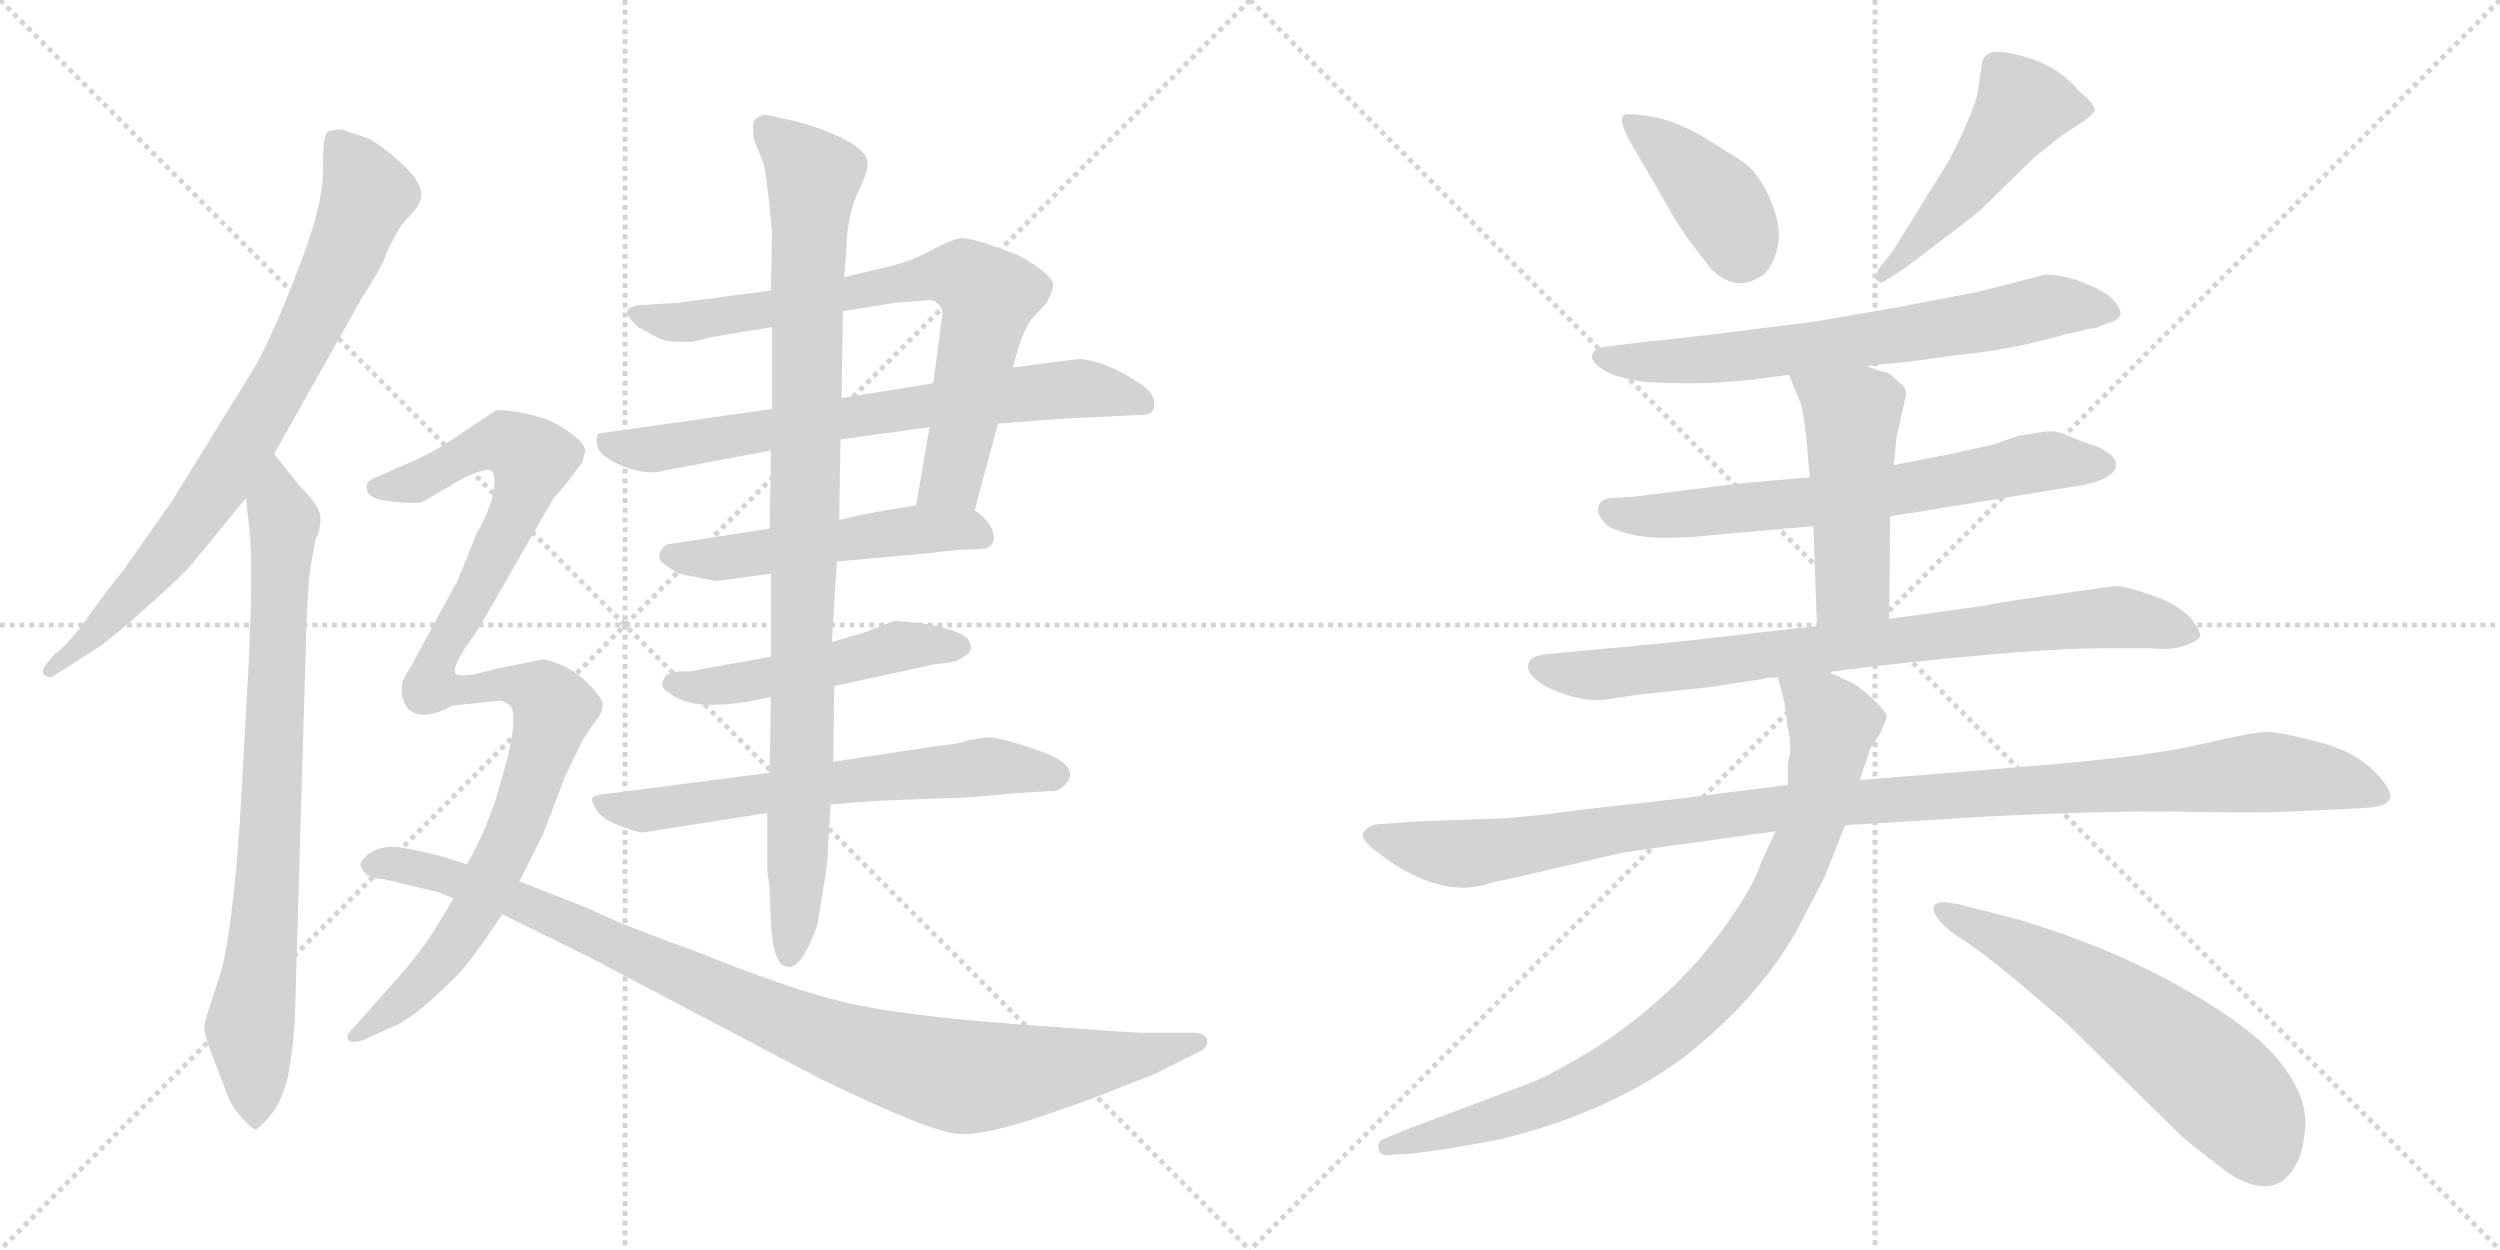 <svg version="1.1" viewBox="0 0 2048 1024" xmlns="http://www.w3.org/2000/svg">
  <g stroke="lightgray" stroke-dasharray="1,1" stroke-width="1" transform="scale(4, 4)">
    <line x1="0" y1="0" x2="256" y2="256"></line>
    <line x1="256" y1="0" x2="0" y2="256"></line>
    <line x1="128" y1="0" x2="128" y2="256"></line>
    <line x1="0" y1="128" x2="256" y2="128"></line>
    <line x1="256" y1="0" x2="512" y2="256"></line>
    <line x1="512" y1="0" x2="256" y2="256"></line>
    <line x1="384" y1="0" x2="384" y2="256"></line>
    <line x1="256" y1="128" x2="512" y2="128"></line>
  </g>
<g transform="scale(1, -1) translate(0, -850)">
   <style type="text/css">
    @keyframes keyframes0 {
      from {
       stroke: black;
       stroke-dashoffset: 781;
       stroke-width: 128;
       }
       72% {
       animation-timing-function: step-end;
       stroke: black;
       stroke-dashoffset: 0;
       stroke-width: 128;
       }
       to {
       stroke: black;
       stroke-width: 1024;
       }
       }
       #make-me-a-hanzi-animation-0 {
         animation: keyframes0 0.886s both;
         animation-delay: 0s;
         animation-timing-function: linear;
       }
    @keyframes keyframes1 {
      from {
       stroke: black;
       stroke-dashoffset: 792;
       stroke-width: 128;
       }
       72% {
       animation-timing-function: step-end;
       stroke: black;
       stroke-dashoffset: 0;
       stroke-width: 128;
       }
       to {
       stroke: black;
       stroke-width: 1024;
       }
       }
       #make-me-a-hanzi-animation-1 {
         animation: keyframes1 0.895s both;
         animation-delay: 0.886s;
         animation-timing-function: linear;
       }
    @keyframes keyframes2 {
      from {
       stroke: black;
       stroke-dashoffset: 728;
       stroke-width: 128;
       }
       70% {
       animation-timing-function: step-end;
       stroke: black;
       stroke-dashoffset: 0;
       stroke-width: 128;
       }
       to {
       stroke: black;
       stroke-width: 1024;
       }
       }
       #make-me-a-hanzi-animation-2 {
         animation: keyframes2 0.842s both;
         animation-delay: 1.78s;
         animation-timing-function: linear;
       }
    @keyframes keyframes3 {
      from {
       stroke: black;
       stroke-dashoffset: 696;
       stroke-width: 128;
       }
       69% {
       animation-timing-function: step-end;
       stroke: black;
       stroke-dashoffset: 0;
       stroke-width: 128;
       }
       to {
       stroke: black;
       stroke-width: 1024;
       }
       }
       #make-me-a-hanzi-animation-3 {
         animation: keyframes3 0.816s both;
         animation-delay: 2.623s;
         animation-timing-function: linear;
       }
    @keyframes keyframes4 {
      from {
       stroke: black;
       stroke-dashoffset: 511;
       stroke-width: 128;
       }
       62% {
       animation-timing-function: step-end;
       stroke: black;
       stroke-dashoffset: 0;
       stroke-width: 128;
       }
       to {
       stroke: black;
       stroke-width: 1024;
       }
       }
       #make-me-a-hanzi-animation-4 {
         animation: keyframes4 0.666s both;
         animation-delay: 3.439s;
         animation-timing-function: linear;
       }
    @keyframes keyframes5 {
      from {
       stroke: black;
       stroke-dashoffset: 491;
       stroke-width: 128;
       }
       62% {
       animation-timing-function: step-end;
       stroke: black;
       stroke-dashoffset: 0;
       stroke-width: 128;
       }
       to {
       stroke: black;
       stroke-width: 1024;
       }
       }
       #make-me-a-hanzi-animation-5 {
         animation: keyframes5 0.65s both;
         animation-delay: 4.105s;
         animation-timing-function: linear;
       }
    @keyframes keyframes6 {
      from {
       stroke: black;
       stroke-dashoffset: 630;
       stroke-width: 128;
       }
       67% {
       animation-timing-function: step-end;
       stroke: black;
       stroke-dashoffset: 0;
       stroke-width: 128;
       }
       to {
       stroke: black;
       stroke-width: 1024;
       }
       }
       #make-me-a-hanzi-animation-6 {
         animation: keyframes6 0.763s both;
         animation-delay: 4.754s;
         animation-timing-function: linear;
       }
    @keyframes keyframes7 {
      from {
       stroke: black;
       stroke-dashoffset: 950;
       stroke-width: 128;
       }
       76% {
       animation-timing-function: step-end;
       stroke: black;
       stroke-dashoffset: 0;
       stroke-width: 128;
       }
       to {
       stroke: black;
       stroke-width: 1024;
       }
       }
       #make-me-a-hanzi-animation-7 {
         animation: keyframes7 1.023s both;
         animation-delay: 5.517s;
         animation-timing-function: linear;
       }
    @keyframes keyframes8 {
      from {
       stroke: black;
       stroke-dashoffset: 1026;
       stroke-width: 128;
       }
       77% {
       animation-timing-function: step-end;
       stroke: black;
       stroke-dashoffset: 0;
       stroke-width: 128;
       }
       to {
       stroke: black;
       stroke-width: 1024;
       }
       }
       #make-me-a-hanzi-animation-8 {
         animation: keyframes8 1.085s both;
         animation-delay: 6.54s;
         animation-timing-function: linear;
       }
    @keyframes keyframes9 {
      from {
       stroke: black;
       stroke-dashoffset: 968;
       stroke-width: 128;
       }
       76% {
       animation-timing-function: step-end;
       stroke: black;
       stroke-dashoffset: 0;
       stroke-width: 128;
       }
       to {
       stroke: black;
       stroke-width: 1024;
       }
       }
       #make-me-a-hanzi-animation-9 {
         animation: keyframes9 1.038s both;
         animation-delay: 7.625s;
         animation-timing-function: linear;
       }
    @keyframes keyframes10 {
      from {
       stroke: black;
       stroke-dashoffset: 400;
       stroke-width: 128;
       }
       57% {
       animation-timing-function: step-end;
       stroke: black;
       stroke-dashoffset: 0;
       stroke-width: 128;
       }
       to {
       stroke: black;
       stroke-width: 1024;
       }
       }
       #make-me-a-hanzi-animation-10 {
         animation: keyframes10 0.576s both;
         animation-delay: 8.663s;
         animation-timing-function: linear;
       }
    @keyframes keyframes11 {
      from {
       stroke: black;
       stroke-dashoffset: 489;
       stroke-width: 128;
       }
       61% {
       animation-timing-function: step-end;
       stroke: black;
       stroke-dashoffset: 0;
       stroke-width: 128;
       }
       to {
       stroke: black;
       stroke-width: 1024;
       }
       }
       #make-me-a-hanzi-animation-11 {
         animation: keyframes11 0.648s both;
         animation-delay: 9.238s;
         animation-timing-function: linear;
       }
    @keyframes keyframes12 {
      from {
       stroke: black;
       stroke-dashoffset: 672;
       stroke-width: 128;
       }
       69% {
       animation-timing-function: step-end;
       stroke: black;
       stroke-dashoffset: 0;
       stroke-width: 128;
       }
       to {
       stroke: black;
       stroke-width: 1024;
       }
       }
       #make-me-a-hanzi-animation-12 {
         animation: keyframes12 0.797s both;
         animation-delay: 9.886s;
         animation-timing-function: linear;
       }
    @keyframes keyframes13 {
      from {
       stroke: black;
       stroke-dashoffset: 665;
       stroke-width: 128;
       }
       68% {
       animation-timing-function: step-end;
       stroke: black;
       stroke-dashoffset: 0;
       stroke-width: 128;
       }
       to {
       stroke: black;
       stroke-width: 1024;
       }
       }
       #make-me-a-hanzi-animation-13 {
         animation: keyframes13 0.791s both;
         animation-delay: 10.683s;
         animation-timing-function: linear;
       }
    @keyframes keyframes14 {
      from {
       stroke: black;
       stroke-dashoffset: 481;
       stroke-width: 128;
       }
       61% {
       animation-timing-function: step-end;
       stroke: black;
       stroke-dashoffset: 0;
       stroke-width: 128;
       }
       to {
       stroke: black;
       stroke-width: 1024;
       }
       }
       #make-me-a-hanzi-animation-14 {
         animation: keyframes14 0.641s both;
         animation-delay: 11.474s;
         animation-timing-function: linear;
       }
    @keyframes keyframes15 {
      from {
       stroke: black;
       stroke-dashoffset: 794;
       stroke-width: 128;
       }
       72% {
       animation-timing-function: step-end;
       stroke: black;
       stroke-dashoffset: 0;
       stroke-width: 128;
       }
       to {
       stroke: black;
       stroke-width: 1024;
       }
       }
       #make-me-a-hanzi-animation-15 {
         animation: keyframes15 0.896s both;
         animation-delay: 12.116s;
         animation-timing-function: linear;
       }
    @keyframes keyframes16 {
      from {
       stroke: black;
       stroke-dashoffset: 1086;
       stroke-width: 128;
       }
       78% {
       animation-timing-function: step-end;
       stroke: black;
       stroke-dashoffset: 0;
       stroke-width: 128;
       }
       to {
       stroke: black;
       stroke-width: 1024;
       }
       }
       #make-me-a-hanzi-animation-16 {
         animation: keyframes16 1.134s both;
         animation-delay: 13.012s;
         animation-timing-function: linear;
       }
    @keyframes keyframes17 {
      from {
       stroke: black;
       stroke-dashoffset: 850;
       stroke-width: 128;
       }
       73% {
       animation-timing-function: step-end;
       stroke: black;
       stroke-dashoffset: 0;
       stroke-width: 128;
       }
       to {
       stroke: black;
       stroke-width: 1024;
       }
       }
       #make-me-a-hanzi-animation-17 {
         animation: keyframes17 0.942s both;
         animation-delay: 14.146s;
         animation-timing-function: linear;
       }
    @keyframes keyframes18 {
      from {
       stroke: black;
       stroke-dashoffset: 592;
       stroke-width: 128;
       }
       66% {
       animation-timing-function: step-end;
       stroke: black;
       stroke-dashoffset: 0;
       stroke-width: 128;
       }
       to {
       stroke: black;
       stroke-width: 1024;
       }
       }
       #make-me-a-hanzi-animation-18 {
         animation: keyframes18 0.732s both;
         animation-delay: 15.088s;
         animation-timing-function: linear;
       }
</style>
<path d="M 224.5 478.0 L 296.5 606.0 Q 313.5 632.0 317.5 645.0 L 325.5 660.0 Q 326.5 663.0 334.5 672.0 Q 342.5 680.0 344.5 686.0 Q 346.5 691.0 342.5 700.0 Q 338.5 708.0 322.5 722.0 Q 306.5 735.0 300.5 737.0 L 279.5 744.0 Q 270.5 744.0 267.5 741.0 Q 264.5 737.0 264.5 709.0 Q 264.5 680.0 242.5 625.0 Q 221.5 570.0 205.5 544.0 L 140.5 439.0 L 100.5 382.0 Q 92.5 373.0 74.5 348.0 Q 56.5 322.0 44.5 314.0 L 36.5 304.0 Q 33.5 300.0 36.5 297.0 Q 40.5 294.0 43.5 296.0 L 79.5 319.0 Q 90.5 326.0 120.5 353.0 Q 151.5 380.0 160.5 392.0 L 201.5 442.0 L 224.5 478.0 Z" fill="lightgray"></path> 
<path d="M 254.5 386.0 L 258.5 408.0 Q 262.5 415.0 262.5 425.0 Q 263.5 434.0 245.5 452.0 L 224.5 478.0 C 205.5 501.0 198.5 472.0 201.5 442.0 L 204.5 414.0 Q 207.5 384.0 203.5 302.0 L 196.5 177.0 Q 189.5 76.0 178.5 46.0 Q 168.5 16.0 167.5 11.0 Q 166.5 5.0 172.5 -11.0 L 184.5 -42.0 Q 188.5 -55.0 197.5 -65.0 Q 207.5 -76.0 209.5 -75.0 Q 212.5 -74.0 219.5 -66.0 Q 227.5 -58.0 232.5 -43.0 Q 238.5 -29.0 241.5 14.0 L 250.5 319.0 Q 251.5 366.0 254.5 386.0 Z" fill="lightgray"></path> 
<path d="M 798.5 432.0 L 817.5 503.0 L 829.5 549.0 L 835.5 569.0 Q 838.5 578.0 844.5 588.0 L 857.5 602.0 Q 863.5 613.0 862.5 618.0 Q 861.5 623.0 851.5 630.0 Q 842.5 637.0 831.5 642.0 L 806.5 651.0 Q 792.5 655.0 786.5 655.0 Q 780.5 654.0 764.5 646.0 Q 749.5 637.0 729.5 632.0 L 691.5 623.0 L 631.5 612.0 L 555.5 602.0 L 523.5 600.0 Q 509.5 598.0 515.5 590.0 Q 521.5 582.0 526.5 580.0 L 537.5 574.0 Q 543.5 570.0 556.5 570.0 L 567.5 570.0 L 583.5 574.0 L 632.5 582.0 L 690.5 595.0 L 733.5 602.0 L 759.5 604.0 Q 764.5 605.0 768.5 601.0 Q 773.5 596.0 771.5 589.0 L 764.5 536.0 L 761.5 500.0 L 750.5 436.0 C 745.5 406.0 790.5 403.0 798.5 432.0 Z" fill="lightgray"></path> 
<path d="M 817.5 503.0 L 869.5 507.0 L 932.5 510.0 Q 943.5 510.0 944.5 514.0 Q 949.5 527.0 930.5 538.0 Q 905.5 554.0 884.5 556.0 L 829.5 549.0 L 764.5 536.0 L 689.5 524.0 L 632.5 515.0 L 491.5 495.0 Q 487.5 495.0 489.5 484.0 Q 491.5 476.0 510.5 468.0 Q 530.5 460.0 546.5 465.0 L 631.5 481.0 L 688.5 490.0 L 761.5 500.0 L 817.5 503.0 Z" fill="lightgray"></path> 
<path d="M 685.5 390.0 L 762.5 397.0 Q 784.5 400.0 797.5 400.0 Q 819.5 399.0 812.5 417.0 Q 808.5 425.0 798.5 432.0 C 786.5 442.0 780.5 441.0 750.5 436.0 L 725.5 432.0 Q 708.5 429.0 687.5 424.0 L 630.5 417.0 L 546.5 404.0 Q 541.5 401.0 540.5 397.0 Q 539.5 392.0 541.5 390.0 Q 544.5 387.0 556.5 380.0 L 586.5 374.0 L 631.5 380.0 L 685.5 390.0 Z" fill="lightgray"></path> 
<path d="M 683.5 288.0 L 766.5 306.0 Q 784.5 307.0 789.5 312.0 Q 799.5 317.0 792.5 327.0 Q 782.5 335.0 757.5 339.0 Q 733.5 342.0 731.5 341.0 L 708.5 332.0 L 681.5 324.0 L 631.5 312.0 L 564.5 300.0 Q 545.5 301.0 543.5 293.0 Q 538.5 286.0 555.5 278.0 Q 572.5 269.0 611.5 275.0 L 631.5 279.0 L 683.5 288.0 Z" fill="lightgray"></path> 
<path d="M 680.5 191.0 L 718.5 194.0 L 771.5 196.0 Q 791.5 196.0 829.5 200.0 L 860.5 202.0 Q 866.5 201.0 872.5 207.0 Q 887.5 223.0 848.5 236.0 Q 819.5 246.0 809.5 246.0 L 794.5 244.0 Q 783.5 240.0 768.5 239.0 L 682.5 226.0 L 630.5 217.0 L 499.5 200.0 Q 488.5 199.0 485.5 197.0 Q 483.5 194.0 489.5 185.0 Q 496.5 177.0 509.5 173.0 Q 522.5 168.0 526.5 168.0 L 628.5 184.0 L 680.5 191.0 Z" fill="lightgray"></path> 
<path d="M 669.5 92.0 L 676.5 135.0 Q 678.5 149.0 678.5 159.0 L 680.5 191.0 L 682.5 226.0 L 683.5 288.0 L 681.5 324.0 L 685.5 390.0 L 687.5 424.0 L 688.5 490.0 L 689.5 524.0 L 690.5 595.0 L 691.5 623.0 L 693.5 646.0 Q 693.5 671.0 702.5 692.0 Q 712.5 712.0 710.5 718.0 Q 710.5 725.0 693.5 735.0 Q 676.5 744.0 654.5 750.0 L 627.5 756.0 Q 622.5 756.0 617.5 751.0 Q 616.5 747.0 617.5 736.0 L 625.5 716.0 Q 628.5 704.0 632.5 659.0 L 631.5 612.0 L 632.5 582.0 L 632.5 515.0 L 631.5 481.0 L 630.5 417.0 L 631.5 380.0 L 631.5 312.0 L 631.5 279.0 L 630.5 217.0 L 628.5 184.0 L 628.5 140.0 Q 628.5 135.0 630.5 123.0 L 631.5 94.0 Q 633.5 58.0 645.5 58.0 Q 656.5 56.0 669.5 92.0 Z" fill="lightgray"></path> 
<path d="M 445.5 310.0 L 405.5 302.0 Q 378.5 294.0 373.5 298.0 Q 369.5 301.0 381.5 320.0 Q 394.5 338.0 395.5 341.0 L 453.5 442.0 Q 458.5 447.0 466.5 457.0 L 477.5 472.0 Q 477.5 476.0 479.5 480.0 Q 479.5 490.0 451.5 505.0 Q 427.5 514.0 406.5 514.0 L 376.5 494.0 Q 356.5 480.0 335.5 471.0 L 310.5 460.0 Q 298.5 456.0 300.5 450.0 Q 300.5 441.0 321.5 439.0 Q 343.5 437.0 346.5 439.0 L 382.5 460.0 Q 397.5 466.0 401.5 465.0 Q 406.5 463.0 404.5 449.0 Q 402.5 434.0 390.5 413.0 L 375.5 376.0 Q 375.5 374.0 373.5 372.0 L 335.5 302.0 Q 323.5 286.0 333.5 270.0 Q 345.5 258.0 370.5 272.0 L 409.5 276.0 Q 420.5 274.0 420.5 264.0 Q 421.5 253.0 415.5 228.0 L 405.5 193.0 L 397.5 172.0 Q 391.5 158.0 382.5 142.0 L 371.5 114.0 L 356.5 89.0 Q 342.5 67.0 321.5 44.0 L 289.5 8.0 Q 282.5 1.0 285.5 -2.0 Q 289.5 -5.0 297.5 -2.0 L 319.5 8.0 Q 333.5 13.0 354.5 32.0 Q 375.5 51.0 381.5 59.0 Q 388.5 67.0 411.5 101.0 L 425.5 128.0 L 445.5 168.0 L 462.5 213.0 L 476.5 242.0 Q 479.5 248.0 488.5 260.0 Q 498.5 272.0 489.5 281.0 Q 474.5 301.0 452.5 308.0 Q 448.5 309.0 445.5 310.0 Z" fill="lightgray"></path> 
<path d="M 382.5 142.0 L 363.5 148.0 Q 345.5 153.0 326.5 156.0 Q 307.5 158.0 297.5 146.0 Q 294.5 142.0 295.5 141.0 Q 298.5 130.0 313.5 130.0 L 359.5 119.0 L 371.5 114.0 L 411.5 101.0 L 482.5 66.0 L 672.5 -34.0 Q 765.5 -79.0 786.5 -79.0 Q 808.5 -80.0 857.5 -63.0 Q 906.5 -46.0 909.5 -44.0 L 945.5 -30.0 L 983.5 -11.0 Q 990.5 -7.0 988.5 -1.0 Q 986.5 4.0 976.5 4.0 L 934.5 4.0 Q 927.5 4.0 832.5 11.0 Q 738.5 18.0 691.5 29.0 Q 645.5 40.0 566.5 72.0 Q 512.5 91.0 481.5 106.0 L 425.5 128.0 L 382.5 142.0 Z" fill="lightgray"></path> 
<path d="M 1368.5 677.0 Q 1370.5 672.0 1384.5 652.0 L 1401.5 630.0 Q 1420.5 611.0 1439.5 622.0 Q 1448.5 625.0 1454.5 641.5 Q 1460.5 658.0 1453.5 678.0 Q 1446.5 698.0 1437.5 708.0 Q 1433.5 715.0 1412.5 727.0 Q 1378.5 750.0 1355.5 754.0 Q 1332.5 758.0 1330.0 755.5 Q 1327.5 753.0 1329.5 747.0 L 1333.5 737.0 L 1368.5 677.0 Z" fill="lightgray"></path> 
<path d="M 1587.5 651.0 Q 1617.5 673.0 1625.5 681.0 L 1666.5 721.0 L 1686.5 737.0 Q 1691.5 741.0 1702.0 747.5 Q 1712.5 754.0 1715.5 758.5 Q 1718.5 763.0 1703.5 775.0 Q 1683.5 800.0 1643.5 807.0 Q 1625.5 810.0 1623.5 798.0 Q 1622.5 791.0 1620.5 776.5 Q 1618.5 762.0 1597.5 720.0 L 1553.5 649.0 Q 1550.5 644.0 1542.0 633.5 Q 1533.5 623.0 1537.5 620.0 Q 1541.5 617.0 1545.5 621.0 Q 1558.5 628.0 1587.5 651.0 Z" fill="lightgray"></path> 
<path d="M 1529.5 550.0 L 1543.5 552.0 Q 1555.5 552.0 1601.5 559.0 Q 1646.5 563.0 1691.5 576.0 L 1713.5 581.0 Q 1718.5 581.0 1720.5 583.0 L 1731.5 587.0 Q 1744.5 592.0 1727.5 608.0 Q 1699.5 625.0 1675.5 625.0 L 1620.5 611.0 L 1558.5 599.0 L 1489.5 587.0 Q 1381.5 573.0 1347.5 570.0 L 1315.5 566.0 Q 1306.5 565.0 1304.5 559.5 Q 1302.5 554.0 1313.5 547.0 Q 1324.5 540.0 1348.5 537.0 Q 1388.5 535.0 1412.5 537.0 L 1436.5 539.0 L 1465.5 543.0 L 1529.5 550.0 Z" fill="lightgray"></path> 
<path d="M 1548.5 427.0 L 1708.5 453.0 Q 1733.5 459.0 1733.5 469.0 Q 1734.5 476.0 1718.5 484.0 Q 1700.5 490.0 1692.0 494.0 Q 1683.5 498.0 1672.5 496.0 L 1653.5 493.0 L 1633.5 486.0 L 1597.5 478.0 L 1551.5 469.0 L 1482.5 459.0 L 1425.5 454.0 L 1337.5 443.0 L 1319.5 442.0 Q 1311.5 441.0 1309.5 435.5 Q 1307.5 430.0 1313.5 423.0 Q 1317.5 416.0 1339.5 411.5 Q 1361.5 407.0 1406.5 412.0 L 1485.5 419.0 L 1548.5 427.0 Z" fill="lightgray"></path> 
<path d="M 1547.5 343.0 L 1548.5 427.0 L 1551.5 469.0 L 1553.5 491.0 L 1561.5 527.0 Q 1561.5 533.0 1555.5 537.0 Q 1548.5 544.0 1545.5 545.0 Q 1542.5 545.0 1529.5 550.0 C 1501.5 561.0 1454.5 571.0 1465.5 543.0 L 1474.5 521.0 Q 1478.5 513.0 1482.5 459.0 L 1485.5 419.0 L 1488.5 337.0 C 1489.5 307.0 1547.5 313.0 1547.5 343.0 Z" fill="lightgray"></path> 
<path d="M 1495.5 299.0 L 1516.5 302.0 Q 1520.5 302.0 1524.5 303.0 L 1542.5 305.0 Q 1668.5 319.0 1723.5 319.0 L 1761.5 319.0 Q 1779.5 317.0 1791.0 321.5 Q 1802.5 326.0 1802.5 329.5 Q 1802.5 333.0 1794.5 344.0 Q 1783.5 355.0 1764.0 362.0 Q 1744.5 369.0 1732.5 370.0 L 1662.5 360.0 Q 1629.5 355.0 1626.5 354.0 L 1547.5 343.0 L 1488.5 337.0 L 1468.5 335.0 L 1381.5 325.0 Q 1320.5 319.0 1297.5 317.0 L 1265.5 314.0 Q 1254.5 312.0 1253.5 309.0 Q 1246.5 299.0 1267.5 287.0 Q 1295.5 274.0 1316.5 277.0 L 1342.5 281.0 L 1399.5 287.0 L 1445.5 294.0 Q 1446.5 295.0 1456.5 295.0 L 1495.5 299.0 Z" fill="lightgray"></path> 
<path d="M 1158.5 177.0 L 1131.5 175.0 Q 1122.5 175.0 1117.5 169.0 Q 1112.5 163.0 1129.5 151.0 Q 1180.5 112.0 1222.5 127.0 L 1249.5 133.0 Q 1326.5 151.0 1329.0 151.5 Q 1331.5 152.0 1454.5 169.0 L 1511.5 174.0 L 1625.5 181.0 Q 1724.5 186.0 1789.0 185.0 Q 1853.5 184.0 1871.5 185.0 L 1935.5 188.0 Q 1956.5 189.0 1958.0 196.5 Q 1959.5 204.0 1943.5 219.5 Q 1927.5 235.0 1898.0 242.5 Q 1868.5 250.0 1858.5 250.5 Q 1848.5 251.0 1804.0 240.5 Q 1759.5 230.0 1659.5 222.0 L 1523.5 211.0 L 1464.5 207.0 L 1369.5 195.0 L 1289.5 186.0 Q 1240.5 179.0 1212.5 179.0 L 1158.5 177.0 Z" fill="lightgray"></path> 
<path d="M 1454.5 169.0 L 1442.5 143.0 Q 1436.5 124.0 1414.5 93.0 Q 1392.5 62.0 1365.5 37.0 Q 1337.5 11.0 1304.5 -10.0 Q 1271.5 -30.0 1256.5 -36.0 Q 1241.5 -42.0 1155.5 -74.0 L 1133.5 -83.0 Q 1127.5 -86.0 1129.5 -91.0 Q 1130.5 -98.0 1139.5 -96.0 L 1156.5 -95.0 Q 1184.5 -92.0 1230.5 -83.0 Q 1322.5 -60.0 1383.5 -13.0 Q 1441.5 34.0 1471.5 87.0 L 1494.5 131.0 L 1511.5 174.0 L 1523.5 211.0 L 1532.5 238.0 Q 1535.5 241.0 1540.5 250.0 Q 1544.5 258.0 1545.5 263.0 Q 1545.5 267.0 1532.5 279.0 Q 1519.5 291.0 1511.5 293.0 Q 1503.5 298.0 1495.5 299.0 C 1467.5 309.0 1451.5 315.0 1456.5 295.0 L 1461.5 276.0 L 1463.5 262.0 L 1464.5 253.0 Q 1466.5 249.0 1466.5 232.0 Q 1464.5 228.0 1464.5 220.0 L 1464.5 207.0 L 1454.5 169.0 Z" fill="lightgray"></path> 
<path d="M 1593.5 111.0 Q 1576.5 111.0 1589.5 95.0 Q 1596.5 87.0 1607.5 80.5 Q 1618.5 74.0 1651.5 47.0 L 1691.5 13.0 L 1787.5 -81.0 Q 1796.5 -89.0 1825.5 -111.0 Q 1861.5 -134.0 1878.5 -108.0 Q 1887.5 -95.0 1888.5 -71.0 Q 1889.5 -47.0 1867.0 -19.0 Q 1844.5 9.0 1785.5 42.0 Q 1726.5 75.0 1652.5 97.0 L 1605.5 109.0 L 1593.5 111.0 Z" fill="lightgray"></path> 
      <clipPath id="make-me-a-hanzi-clip-0">
      <path d="M 224.5 478.0 L 296.5 606.0 Q 313.5 632.0 317.5 645.0 L 325.5 660.0 Q 326.5 663.0 334.5 672.0 Q 342.5 680.0 344.5 686.0 Q 346.5 691.0 342.5 700.0 Q 338.5 708.0 322.5 722.0 Q 306.5 735.0 300.5 737.0 L 279.5 744.0 Q 270.5 744.0 267.5 741.0 Q 264.5 737.0 264.5 709.0 Q 264.5 680.0 242.5 625.0 Q 221.5 570.0 205.5 544.0 L 140.5 439.0 L 100.5 382.0 Q 92.5 373.0 74.5 348.0 Q 56.5 322.0 44.5 314.0 L 36.5 304.0 Q 33.5 300.0 36.5 297.0 Q 40.5 294.0 43.5 296.0 L 79.5 319.0 Q 90.5 326.0 120.5 353.0 Q 151.5 380.0 160.5 392.0 L 201.5 442.0 L 224.5 478.0 Z" fill="lightgray"></path>
      </clipPath>
      <path clip-path="url(#make-me-a-hanzi-clip-0)" d="M 275.5 736.0 L 299.5 687.0 L 242.5 560.0 L 178.5 452.0 L 141.5 402.0 L 68.5 323.0 L 40.5 301.0 " fill="none" id="make-me-a-hanzi-animation-0" stroke-dasharray="653 1306" stroke-linecap="round"></path>

      <clipPath id="make-me-a-hanzi-clip-1">
      <path d="M 254.5 386.0 L 258.5 408.0 Q 262.5 415.0 262.5 425.0 Q 263.5 434.0 245.5 452.0 L 224.5 478.0 C 205.5 501.0 198.5 472.0 201.5 442.0 L 204.5 414.0 Q 207.5 384.0 203.5 302.0 L 196.5 177.0 Q 189.5 76.0 178.5 46.0 Q 168.5 16.0 167.5 11.0 Q 166.5 5.0 172.5 -11.0 L 184.5 -42.0 Q 188.5 -55.0 197.5 -65.0 Q 207.5 -76.0 209.5 -75.0 Q 212.5 -74.0 219.5 -66.0 Q 227.5 -58.0 232.5 -43.0 Q 238.5 -29.0 241.5 14.0 L 250.5 319.0 Q 251.5 366.0 254.5 386.0 Z" fill="lightgray"></path>
      </clipPath>
      <path clip-path="url(#make-me-a-hanzi-clip-1)" d="M 223.5 470.0 L 232.5 422.0 L 217.5 99.0 L 204.5 7.0 L 208.5 -64.0 " fill="none" id="make-me-a-hanzi-animation-1" stroke-dasharray="664 1328" stroke-linecap="round"></path>

      <clipPath id="make-me-a-hanzi-clip-2">
      <path d="M 798.5 432.0 L 817.5 503.0 L 829.5 549.0 L 835.5 569.0 Q 838.5 578.0 844.5 588.0 L 857.5 602.0 Q 863.5 613.0 862.5 618.0 Q 861.5 623.0 851.5 630.0 Q 842.5 637.0 831.5 642.0 L 806.5 651.0 Q 792.5 655.0 786.5 655.0 Q 780.5 654.0 764.5 646.0 Q 749.5 637.0 729.5 632.0 L 691.5 623.0 L 631.5 612.0 L 555.5 602.0 L 523.5 600.0 Q 509.5 598.0 515.5 590.0 Q 521.5 582.0 526.5 580.0 L 537.5 574.0 Q 543.5 570.0 556.5 570.0 L 567.5 570.0 L 583.5 574.0 L 632.5 582.0 L 690.5 595.0 L 733.5 602.0 L 759.5 604.0 Q 764.5 605.0 768.5 601.0 Q 773.5 596.0 771.5 589.0 L 764.5 536.0 L 761.5 500.0 L 750.5 436.0 C 745.5 406.0 790.5 403.0 798.5 432.0 Z" fill="lightgray"></path>
      </clipPath>
      <path clip-path="url(#make-me-a-hanzi-clip-2)" d="M 525.5 590.0 L 562.5 586.0 L 754.5 622.0 L 792.5 622.0 L 808.5 601.0 L 789.5 503.0 L 780.5 459.0 L 756.5 441.0 " fill="none" id="make-me-a-hanzi-animation-2" stroke-dasharray="600 1200" stroke-linecap="round"></path>

      <clipPath id="make-me-a-hanzi-clip-3">
      <path d="M 817.5 503.0 L 869.5 507.0 L 932.5 510.0 Q 943.5 510.0 944.5 514.0 Q 949.5 527.0 930.5 538.0 Q 905.5 554.0 884.5 556.0 L 829.5 549.0 L 764.5 536.0 L 689.5 524.0 L 632.5 515.0 L 491.5 495.0 Q 487.5 495.0 489.5 484.0 Q 491.5 476.0 510.5 468.0 Q 530.5 460.0 546.5 465.0 L 631.5 481.0 L 688.5 490.0 L 761.5 500.0 L 817.5 503.0 Z" fill="lightgray"></path>
      </clipPath>
      <path clip-path="url(#make-me-a-hanzi-clip-3)" d="M 500.5 488.0 L 537.5 482.0 L 866.5 531.0 L 892.5 531.0 L 935.5 520.0 " fill="none" id="make-me-a-hanzi-animation-3" stroke-dasharray="568 1136" stroke-linecap="round"></path>

      <clipPath id="make-me-a-hanzi-clip-4">
      <path d="M 685.5 390.0 L 762.5 397.0 Q 784.5 400.0 797.5 400.0 Q 819.5 399.0 812.5 417.0 Q 808.5 425.0 798.5 432.0 C 786.5 442.0 780.5 441.0 750.5 436.0 L 725.5 432.0 Q 708.5 429.0 687.5 424.0 L 630.5 417.0 L 546.5 404.0 Q 541.5 401.0 540.5 397.0 Q 539.5 392.0 541.5 390.0 Q 544.5 387.0 556.5 380.0 L 586.5 374.0 L 631.5 380.0 L 685.5 390.0 Z" fill="lightgray"></path>
      </clipPath>
      <path clip-path="url(#make-me-a-hanzi-clip-4)" d="M 549.5 395.0 L 591.5 392.0 L 747.5 416.0 L 802.5 411.0 " fill="none" id="make-me-a-hanzi-animation-4" stroke-dasharray="383 766" stroke-linecap="round"></path>

      <clipPath id="make-me-a-hanzi-clip-5">
      <path d="M 683.5 288.0 L 766.5 306.0 Q 784.5 307.0 789.5 312.0 Q 799.5 317.0 792.5 327.0 Q 782.5 335.0 757.5 339.0 Q 733.5 342.0 731.5 341.0 L 708.5 332.0 L 681.5 324.0 L 631.5 312.0 L 564.5 300.0 Q 545.5 301.0 543.5 293.0 Q 538.5 286.0 555.5 278.0 Q 572.5 269.0 611.5 275.0 L 631.5 279.0 L 683.5 288.0 Z" fill="lightgray"></path>
      </clipPath>
      <path clip-path="url(#make-me-a-hanzi-clip-5)" d="M 552.5 290.0 L 600.5 289.0 L 733.5 320.0 L 783.5 321.0 " fill="none" id="make-me-a-hanzi-animation-5" stroke-dasharray="363 726" stroke-linecap="round"></path>

      <clipPath id="make-me-a-hanzi-clip-6">
      <path d="M 680.5 191.0 L 718.5 194.0 L 771.5 196.0 Q 791.5 196.0 829.5 200.0 L 860.5 202.0 Q 866.5 201.0 872.5 207.0 Q 887.5 223.0 848.5 236.0 Q 819.5 246.0 809.5 246.0 L 794.5 244.0 Q 783.5 240.0 768.5 239.0 L 682.5 226.0 L 630.5 217.0 L 499.5 200.0 Q 488.5 199.0 485.5 197.0 Q 483.5 194.0 489.5 185.0 Q 496.5 177.0 509.5 173.0 Q 522.5 168.0 526.5 168.0 L 628.5 184.0 L 680.5 191.0 Z" fill="lightgray"></path>
      </clipPath>
      <path clip-path="url(#make-me-a-hanzi-clip-6)" d="M 493.5 193.0 L 531.5 186.0 L 805.5 222.0 L 864.5 216.0 " fill="none" id="make-me-a-hanzi-animation-6" stroke-dasharray="502 1004" stroke-linecap="round"></path>

      <clipPath id="make-me-a-hanzi-clip-7">
      <path d="M 669.5 92.0 L 676.5 135.0 Q 678.5 149.0 678.5 159.0 L 680.5 191.0 L 682.5 226.0 L 683.5 288.0 L 681.5 324.0 L 685.5 390.0 L 687.5 424.0 L 688.5 490.0 L 689.5 524.0 L 690.5 595.0 L 691.5 623.0 L 693.5 646.0 Q 693.5 671.0 702.5 692.0 Q 712.5 712.0 710.5 718.0 Q 710.5 725.0 693.5 735.0 Q 676.5 744.0 654.5 750.0 L 627.5 756.0 Q 622.5 756.0 617.5 751.0 Q 616.5 747.0 617.5 736.0 L 625.5 716.0 Q 628.5 704.0 632.5 659.0 L 631.5 612.0 L 632.5 582.0 L 632.5 515.0 L 631.5 481.0 L 630.5 417.0 L 631.5 380.0 L 631.5 312.0 L 631.5 279.0 L 630.5 217.0 L 628.5 184.0 L 628.5 140.0 Q 628.5 135.0 630.5 123.0 L 631.5 94.0 Q 633.5 58.0 645.5 58.0 Q 656.5 56.0 669.5 92.0 Z" fill="lightgray"></path>
      </clipPath>
      <path clip-path="url(#make-me-a-hanzi-clip-7)" d="M 627.5 744.0 L 666.5 705.0 L 657.5 234.0 L 646.5 67.0 " fill="none" id="make-me-a-hanzi-animation-7" stroke-dasharray="822 1644" stroke-linecap="round"></path>

      <clipPath id="make-me-a-hanzi-clip-8">
      <path d="M 445.5 310.0 L 405.5 302.0 Q 378.5 294.0 373.5 298.0 Q 369.5 301.0 381.5 320.0 Q 394.5 338.0 395.5 341.0 L 453.5 442.0 Q 458.5 447.0 466.5 457.0 L 477.5 472.0 Q 477.5 476.0 479.5 480.0 Q 479.5 490.0 451.5 505.0 Q 427.5 514.0 406.5 514.0 L 376.5 494.0 Q 356.5 480.0 335.5 471.0 L 310.5 460.0 Q 298.5 456.0 300.5 450.0 Q 300.5 441.0 321.5 439.0 Q 343.5 437.0 346.5 439.0 L 382.5 460.0 Q 397.5 466.0 401.5 465.0 Q 406.5 463.0 404.5 449.0 Q 402.5 434.0 390.5 413.0 L 375.5 376.0 Q 375.5 374.0 373.5 372.0 L 335.5 302.0 Q 323.5 286.0 333.5 270.0 Q 345.5 258.0 370.5 272.0 L 409.5 276.0 Q 420.5 274.0 420.5 264.0 Q 421.5 253.0 415.5 228.0 L 405.5 193.0 L 397.5 172.0 Q 391.5 158.0 382.5 142.0 L 371.5 114.0 L 356.5 89.0 Q 342.5 67.0 321.5 44.0 L 289.5 8.0 Q 282.5 1.0 285.5 -2.0 Q 289.5 -5.0 297.5 -2.0 L 319.5 8.0 Q 333.5 13.0 354.5 32.0 Q 375.5 51.0 381.5 59.0 Q 388.5 67.0 411.5 101.0 L 425.5 128.0 L 445.5 168.0 L 462.5 213.0 L 476.5 242.0 Q 479.5 248.0 488.5 260.0 Q 498.5 272.0 489.5 281.0 Q 474.5 301.0 452.5 308.0 Q 448.5 309.0 445.5 310.0 Z" fill="lightgray"></path>
      </clipPath>
      <path clip-path="url(#make-me-a-hanzi-clip-8)" d="M 309.5 451.0 L 344.5 456.0 L 403.5 487.0 L 413.5 488.0 L 436.5 474.0 L 424.5 434.0 L 360.5 316.0 L 355.5 287.0 L 429.5 288.0 L 453.5 270.0 L 429.5 192.0 L 390.5 104.0 L 338.5 38.0 L 291.5 1.0 " fill="none" id="make-me-a-hanzi-animation-8" stroke-dasharray="898 1796" stroke-linecap="round"></path>

      <clipPath id="make-me-a-hanzi-clip-9">
      <path d="M 382.5 142.0 L 363.5 148.0 Q 345.5 153.0 326.5 156.0 Q 307.5 158.0 297.5 146.0 Q 294.5 142.0 295.5 141.0 Q 298.5 130.0 313.5 130.0 L 359.5 119.0 L 371.5 114.0 L 411.5 101.0 L 482.5 66.0 L 672.5 -34.0 Q 765.5 -79.0 786.5 -79.0 Q 808.5 -80.0 857.5 -63.0 Q 906.5 -46.0 909.5 -44.0 L 945.5 -30.0 L 983.5 -11.0 Q 990.5 -7.0 988.5 -1.0 Q 986.5 4.0 976.5 4.0 L 934.5 4.0 Q 927.5 4.0 832.5 11.0 Q 738.5 18.0 691.5 29.0 Q 645.5 40.0 566.5 72.0 Q 512.5 91.0 481.5 106.0 L 425.5 128.0 L 382.5 142.0 Z" fill="lightgray"></path>
      </clipPath>
      <path clip-path="url(#make-me-a-hanzi-clip-9)" d="M 303.5 141.0 L 330.5 141.0 L 413.5 117.0 L 637.5 15.0 L 769.5 -29.0 L 857.5 -27.0 L 980.5 -3.0 " fill="none" id="make-me-a-hanzi-animation-9" stroke-dasharray="840 1680" stroke-linecap="round"></path>

      <clipPath id="make-me-a-hanzi-clip-10">
      <path d="M 1368.5 677.0 Q 1370.5 672.0 1384.5 652.0 L 1401.5 630.0 Q 1420.5 611.0 1439.5 622.0 Q 1448.5 625.0 1454.5 641.5 Q 1460.5 658.0 1453.5 678.0 Q 1446.5 698.0 1437.5 708.0 Q 1433.5 715.0 1412.5 727.0 Q 1378.5 750.0 1355.5 754.0 Q 1332.5 758.0 1330.0 755.5 Q 1327.5 753.0 1329.5 747.0 L 1333.5 737.0 L 1368.5 677.0 Z" fill="lightgray"></path>
      </clipPath>
      <path clip-path="url(#make-me-a-hanzi-clip-10)" d="M 1334.5 751.0 L 1402.5 691.0 L 1421.5 663.0 L 1425.5 644.0 " fill="none" id="make-me-a-hanzi-animation-10" stroke-dasharray="272 544" stroke-linecap="round"></path>

      <clipPath id="make-me-a-hanzi-clip-11">
      <path d="M 1587.5 651.0 Q 1617.5 673.0 1625.5 681.0 L 1666.5 721.0 L 1686.5 737.0 Q 1691.5 741.0 1702.0 747.5 Q 1712.5 754.0 1715.5 758.5 Q 1718.5 763.0 1703.5 775.0 Q 1683.5 800.0 1643.5 807.0 Q 1625.5 810.0 1623.5 798.0 Q 1622.5 791.0 1620.5 776.5 Q 1618.5 762.0 1597.5 720.0 L 1553.5 649.0 Q 1550.5 644.0 1542.0 633.5 Q 1533.5 623.0 1537.5 620.0 Q 1541.5 617.0 1545.5 621.0 Q 1558.5 628.0 1587.5 651.0 Z" fill="lightgray"></path>
      </clipPath>
      <path clip-path="url(#make-me-a-hanzi-clip-11)" d="M 1708.5 760.0 L 1656.5 763.0 L 1608.5 695.0 L 1563.5 643.0 L 1540.5 626.0 " fill="none" id="make-me-a-hanzi-animation-11" stroke-dasharray="361 722" stroke-linecap="round"></path>

      <clipPath id="make-me-a-hanzi-clip-12">
      <path d="M 1529.5 550.0 L 1543.5 552.0 Q 1555.5 552.0 1601.5 559.0 Q 1646.5 563.0 1691.5 576.0 L 1713.5 581.0 Q 1718.5 581.0 1720.5 583.0 L 1731.5 587.0 Q 1744.5 592.0 1727.5 608.0 Q 1699.5 625.0 1675.5 625.0 L 1620.5 611.0 L 1558.5 599.0 L 1489.5 587.0 Q 1381.5 573.0 1347.5 570.0 L 1315.5 566.0 Q 1306.5 565.0 1304.5 559.5 Q 1302.5 554.0 1313.5 547.0 Q 1324.5 540.0 1348.5 537.0 Q 1388.5 535.0 1412.5 537.0 L 1436.5 539.0 L 1465.5 543.0 L 1529.5 550.0 Z" fill="lightgray"></path>
      </clipPath>
      <path clip-path="url(#make-me-a-hanzi-clip-12)" d="M 1313.5 557.0 L 1343.5 553.0 L 1428.5 558.0 L 1606.5 583.0 L 1679.5 599.0 L 1725.5 597.0 " fill="none" id="make-me-a-hanzi-animation-12" stroke-dasharray="544 1088" stroke-linecap="round"></path>

      <clipPath id="make-me-a-hanzi-clip-13">
      <path d="M 1548.5 427.0 L 1708.5 453.0 Q 1733.5 459.0 1733.5 469.0 Q 1734.5 476.0 1718.5 484.0 Q 1700.5 490.0 1692.0 494.0 Q 1683.5 498.0 1672.5 496.0 L 1653.5 493.0 L 1633.5 486.0 L 1597.5 478.0 L 1551.5 469.0 L 1482.5 459.0 L 1425.5 454.0 L 1337.5 443.0 L 1319.5 442.0 Q 1311.5 441.0 1309.5 435.5 Q 1307.5 430.0 1313.5 423.0 Q 1317.5 416.0 1339.5 411.5 Q 1361.5 407.0 1406.5 412.0 L 1485.5 419.0 L 1548.5 427.0 Z" fill="lightgray"></path>
      </clipPath>
      <path clip-path="url(#make-me-a-hanzi-clip-13)" d="M 1319.5 432.0 L 1333.5 427.0 L 1380.5 428.0 L 1567.5 450.0 L 1678.5 473.0 L 1723.5 469.0 " fill="none" id="make-me-a-hanzi-animation-13" stroke-dasharray="537 1074" stroke-linecap="round"></path>

      <clipPath id="make-me-a-hanzi-clip-14">
      <path d="M 1547.5 343.0 L 1548.5 427.0 L 1551.5 469.0 L 1553.5 491.0 L 1561.5 527.0 Q 1561.5 533.0 1555.5 537.0 Q 1548.5 544.0 1545.5 545.0 Q 1542.5 545.0 1529.5 550.0 C 1501.5 561.0 1454.5 571.0 1465.5 543.0 L 1474.5 521.0 Q 1478.5 513.0 1482.5 459.0 L 1485.5 419.0 L 1488.5 337.0 C 1489.5 307.0 1547.5 313.0 1547.5 343.0 Z" fill="lightgray"></path>
      </clipPath>
      <path clip-path="url(#make-me-a-hanzi-clip-14)" d="M 1472.5 539.0 L 1517.5 505.0 L 1517.5 370.0 L 1495.5 344.0 " fill="none" id="make-me-a-hanzi-animation-14" stroke-dasharray="353 706" stroke-linecap="round"></path>

      <clipPath id="make-me-a-hanzi-clip-15">
      <path d="M 1495.5 299.0 L 1516.5 302.0 Q 1520.5 302.0 1524.5 303.0 L 1542.5 305.0 Q 1668.5 319.0 1723.5 319.0 L 1761.5 319.0 Q 1779.5 317.0 1791.0 321.5 Q 1802.5 326.0 1802.5 329.5 Q 1802.5 333.0 1794.5 344.0 Q 1783.5 355.0 1764.0 362.0 Q 1744.5 369.0 1732.5 370.0 L 1662.5 360.0 Q 1629.5 355.0 1626.5 354.0 L 1547.5 343.0 L 1488.5 337.0 L 1468.5 335.0 L 1381.5 325.0 Q 1320.5 319.0 1297.5 317.0 L 1265.5 314.0 Q 1254.5 312.0 1253.5 309.0 Q 1246.5 299.0 1267.5 287.0 Q 1295.5 274.0 1316.5 277.0 L 1342.5 281.0 L 1399.5 287.0 L 1445.5 294.0 Q 1446.5 295.0 1456.5 295.0 L 1495.5 299.0 Z" fill="lightgray"></path>
      </clipPath>
      <path clip-path="url(#make-me-a-hanzi-clip-15)" d="M 1262.5 304.0 L 1292.5 297.0 L 1333.5 299.0 L 1714.5 344.0 L 1762.5 341.0 L 1794.5 329.0 " fill="none" id="make-me-a-hanzi-animation-15" stroke-dasharray="666 1332" stroke-linecap="round"></path>

      <clipPath id="make-me-a-hanzi-clip-16">
      <path d="M 1158.5 177.0 L 1131.5 175.0 Q 1122.5 175.0 1117.5 169.0 Q 1112.5 163.0 1129.5 151.0 Q 1180.5 112.0 1222.5 127.0 L 1249.5 133.0 Q 1326.5 151.0 1329.0 151.5 Q 1331.5 152.0 1454.5 169.0 L 1511.5 174.0 L 1625.5 181.0 Q 1724.5 186.0 1789.0 185.0 Q 1853.5 184.0 1871.5 185.0 L 1935.5 188.0 Q 1956.5 189.0 1958.0 196.5 Q 1959.5 204.0 1943.5 219.5 Q 1927.5 235.0 1898.0 242.5 Q 1868.5 250.0 1858.5 250.5 Q 1848.5 251.0 1804.0 240.5 Q 1759.5 230.0 1659.5 222.0 L 1523.5 211.0 L 1464.5 207.0 L 1369.5 195.0 L 1289.5 186.0 Q 1240.5 179.0 1212.5 179.0 L 1158.5 177.0 Z" fill="lightgray"></path>
      </clipPath>
      <path clip-path="url(#make-me-a-hanzi-clip-16)" d="M 1127.5 166.0 L 1173.5 152.0 L 1201.5 151.0 L 1458.5 188.0 L 1847.5 217.0 L 1908.5 213.0 L 1949.5 199.0 " fill="none" id="make-me-a-hanzi-animation-16" stroke-dasharray="958 1916" stroke-linecap="round"></path>

      <clipPath id="make-me-a-hanzi-clip-17">
      <path d="M 1454.5 169.0 L 1442.5 143.0 Q 1436.5 124.0 1414.5 93.0 Q 1392.5 62.0 1365.5 37.0 Q 1337.5 11.0 1304.5 -10.0 Q 1271.5 -30.0 1256.5 -36.0 Q 1241.5 -42.0 1155.5 -74.0 L 1133.5 -83.0 Q 1127.5 -86.0 1129.5 -91.0 Q 1130.5 -98.0 1139.5 -96.0 L 1156.5 -95.0 Q 1184.5 -92.0 1230.5 -83.0 Q 1322.5 -60.0 1383.5 -13.0 Q 1441.5 34.0 1471.5 87.0 L 1494.5 131.0 L 1511.5 174.0 L 1523.5 211.0 L 1532.5 238.0 Q 1535.5 241.0 1540.5 250.0 Q 1544.5 258.0 1545.5 263.0 Q 1545.5 267.0 1532.5 279.0 Q 1519.5 291.0 1511.5 293.0 Q 1503.5 298.0 1495.5 299.0 C 1467.5 309.0 1451.5 315.0 1456.5 295.0 L 1461.5 276.0 L 1463.5 262.0 L 1464.5 253.0 Q 1466.5 249.0 1466.5 232.0 Q 1464.5 228.0 1464.5 220.0 L 1464.5 207.0 L 1454.5 169.0 Z" fill="lightgray"></path>
      </clipPath>
      <path clip-path="url(#make-me-a-hanzi-clip-17)" d="M 1463.5 292.0 L 1500.5 257.0 L 1497.5 227.0 L 1463.5 126.0 L 1415.5 52.0 L 1342.5 -13.0 L 1279.5 -48.0 L 1136.5 -89.0 " fill="none" id="make-me-a-hanzi-animation-17" stroke-dasharray="722 1444" stroke-linecap="round"></path>

      <clipPath id="make-me-a-hanzi-clip-18">
      <path d="M 1593.5 111.0 Q 1576.5 111.0 1589.5 95.0 Q 1596.5 87.0 1607.5 80.5 Q 1618.5 74.0 1651.5 47.0 L 1691.5 13.0 L 1787.5 -81.0 Q 1796.5 -89.0 1825.5 -111.0 Q 1861.5 -134.0 1878.5 -108.0 Q 1887.5 -95.0 1888.5 -71.0 Q 1889.5 -47.0 1867.0 -19.0 Q 1844.5 9.0 1785.5 42.0 Q 1726.5 75.0 1652.5 97.0 L 1605.5 109.0 L 1593.5 111.0 Z" fill="lightgray"></path>
      </clipPath>
      <path clip-path="url(#make-me-a-hanzi-clip-18)" d="M 1591.5 103.0 L 1710.5 42.0 L 1771.5 -2.0 L 1832.5 -54.0 L 1854.5 -95.0 " fill="none" id="make-me-a-hanzi-animation-18" stroke-dasharray="464 928" stroke-linecap="round"></path>

</g>
</svg>
